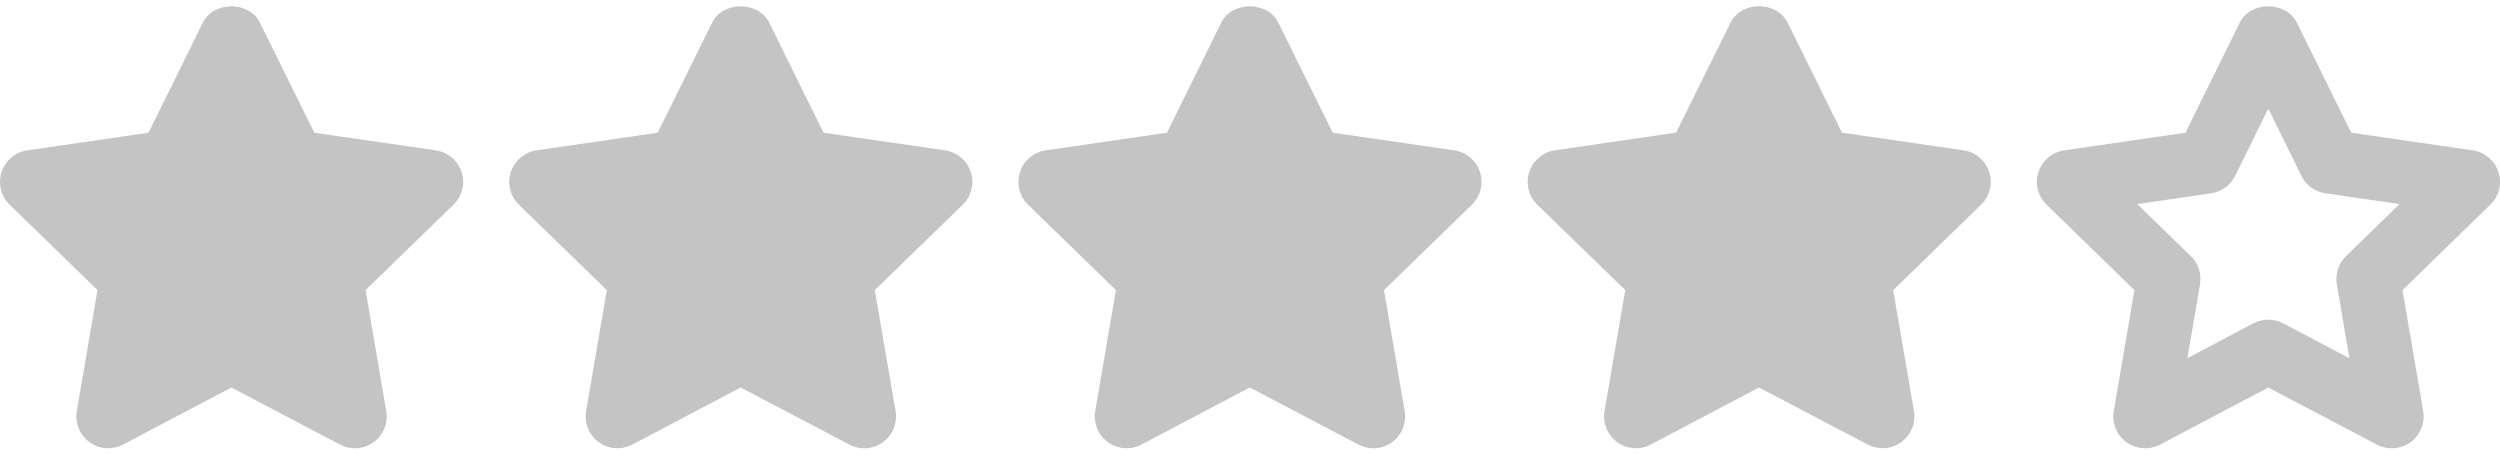 <svg width="22" height="4" viewBox="0 0 22 4" fill="none" xmlns="http://www.w3.org/2000/svg">
<path d="M4.062 1.514C4.029 1.412 3.941 1.339 3.835 1.323L2.766 1.168L2.287 0.199C2.193 0.008 1.88 0.008 1.785 0.199L1.307 1.168L0.24 1.323C0.134 1.339 0.047 1.413 0.014 1.514C-0.019 1.616 0.008 1.727 0.085 1.801L0.858 2.553L0.676 3.617C0.658 3.722 0.701 3.829 0.788 3.891C0.874 3.954 0.988 3.962 1.083 3.912L2.036 3.41L2.992 3.912C3.033 3.934 3.078 3.945 3.123 3.945C3.181 3.945 3.238 3.927 3.288 3.892C3.374 3.828 3.417 3.722 3.399 3.617L3.217 2.553L3.991 1.801C4.067 1.727 4.095 1.615 4.062 1.514Z" fill="#C4C4C4"/>
<path d="M8.543 1.514C8.51 1.412 8.422 1.339 8.317 1.323L7.247 1.168L6.769 0.199C6.674 0.008 6.361 0.008 6.267 0.199L5.788 1.168L4.721 1.323C4.616 1.339 4.528 1.413 4.495 1.514C4.462 1.616 4.49 1.727 4.566 1.801L5.34 2.553L5.158 3.617C5.14 3.722 5.183 3.829 5.269 3.891C5.355 3.954 5.47 3.962 5.564 3.912L6.518 3.41L7.474 3.912C7.515 3.934 7.559 3.945 7.604 3.945C7.662 3.945 7.72 3.927 7.769 3.892C7.856 3.828 7.899 3.722 7.881 3.617L7.698 2.553L8.472 1.801C8.548 1.727 8.576 1.615 8.543 1.514Z" fill="#C4C4C4"/>
<path d="M13.024 1.514C12.991 1.412 12.903 1.339 12.797 1.323L11.728 1.168L11.249 0.199C11.155 0.008 10.841 0.008 10.747 0.199L10.269 1.168L9.202 1.323C9.096 1.339 9.008 1.413 8.976 1.514C8.943 1.616 8.97 1.727 9.047 1.801L9.82 2.553L9.638 3.617C9.62 3.722 9.663 3.829 9.75 3.891C9.836 3.954 9.951 3.962 10.045 3.912L10.998 3.41L11.954 3.912C11.995 3.934 12.04 3.945 12.085 3.945C12.143 3.945 12.2 3.927 12.25 3.892C12.336 3.828 12.379 3.722 12.361 3.617L12.179 2.553L12.953 1.801C13.029 1.727 13.057 1.615 13.024 1.514Z" fill="#C4C4C4"/>
<path d="M17.505 1.514C17.472 1.412 17.384 1.338 17.279 1.323L16.209 1.167L15.731 0.199C15.636 0.007 15.323 0.007 15.229 0.199L14.75 1.167L13.683 1.323C13.578 1.338 13.49 1.412 13.457 1.514C13.424 1.615 13.452 1.727 13.528 1.801L14.302 2.553L14.12 3.617C14.102 3.722 14.145 3.828 14.231 3.891C14.318 3.954 14.432 3.962 14.526 3.912L15.479 3.41L16.436 3.912C16.477 3.934 16.521 3.944 16.566 3.944C16.624 3.944 16.682 3.927 16.731 3.891C16.817 3.828 16.861 3.722 16.843 3.617L16.66 2.553L17.434 1.801C17.51 1.727 17.538 1.615 17.505 1.514Z" fill="#C4C4C4"/>
<path d="M21.986 1.514C21.953 1.412 21.866 1.339 21.76 1.323L20.691 1.168L20.212 0.199C20.118 0.008 19.804 0.008 19.71 0.199L19.232 1.168L18.165 1.323C18.059 1.339 17.971 1.413 17.939 1.514C17.905 1.616 17.933 1.727 18.01 1.801L18.783 2.553L18.601 3.617C18.583 3.722 18.626 3.829 18.712 3.891C18.799 3.954 18.913 3.962 19.008 3.913L19.961 3.41L20.917 3.913C20.958 3.934 21.003 3.945 21.047 3.945C21.105 3.945 21.163 3.927 21.213 3.892C21.299 3.828 21.342 3.722 21.324 3.617L21.142 2.553L21.915 1.801C21.992 1.727 22.02 1.615 21.986 1.514ZM20.645 2.254C20.579 2.319 20.548 2.411 20.564 2.502L20.675 3.153L20.091 2.845C20.05 2.824 20.006 2.813 19.961 2.813C19.916 2.813 19.871 2.824 19.83 2.845L19.249 3.152L19.36 2.502C19.376 2.411 19.346 2.318 19.279 2.254L18.808 1.796L19.458 1.701C19.549 1.688 19.628 1.63 19.669 1.548L19.961 0.956L20.253 1.548C20.294 1.631 20.372 1.688 20.464 1.701L21.116 1.796L20.645 2.254Z" fill="#C4C4C4"/>
</svg>
